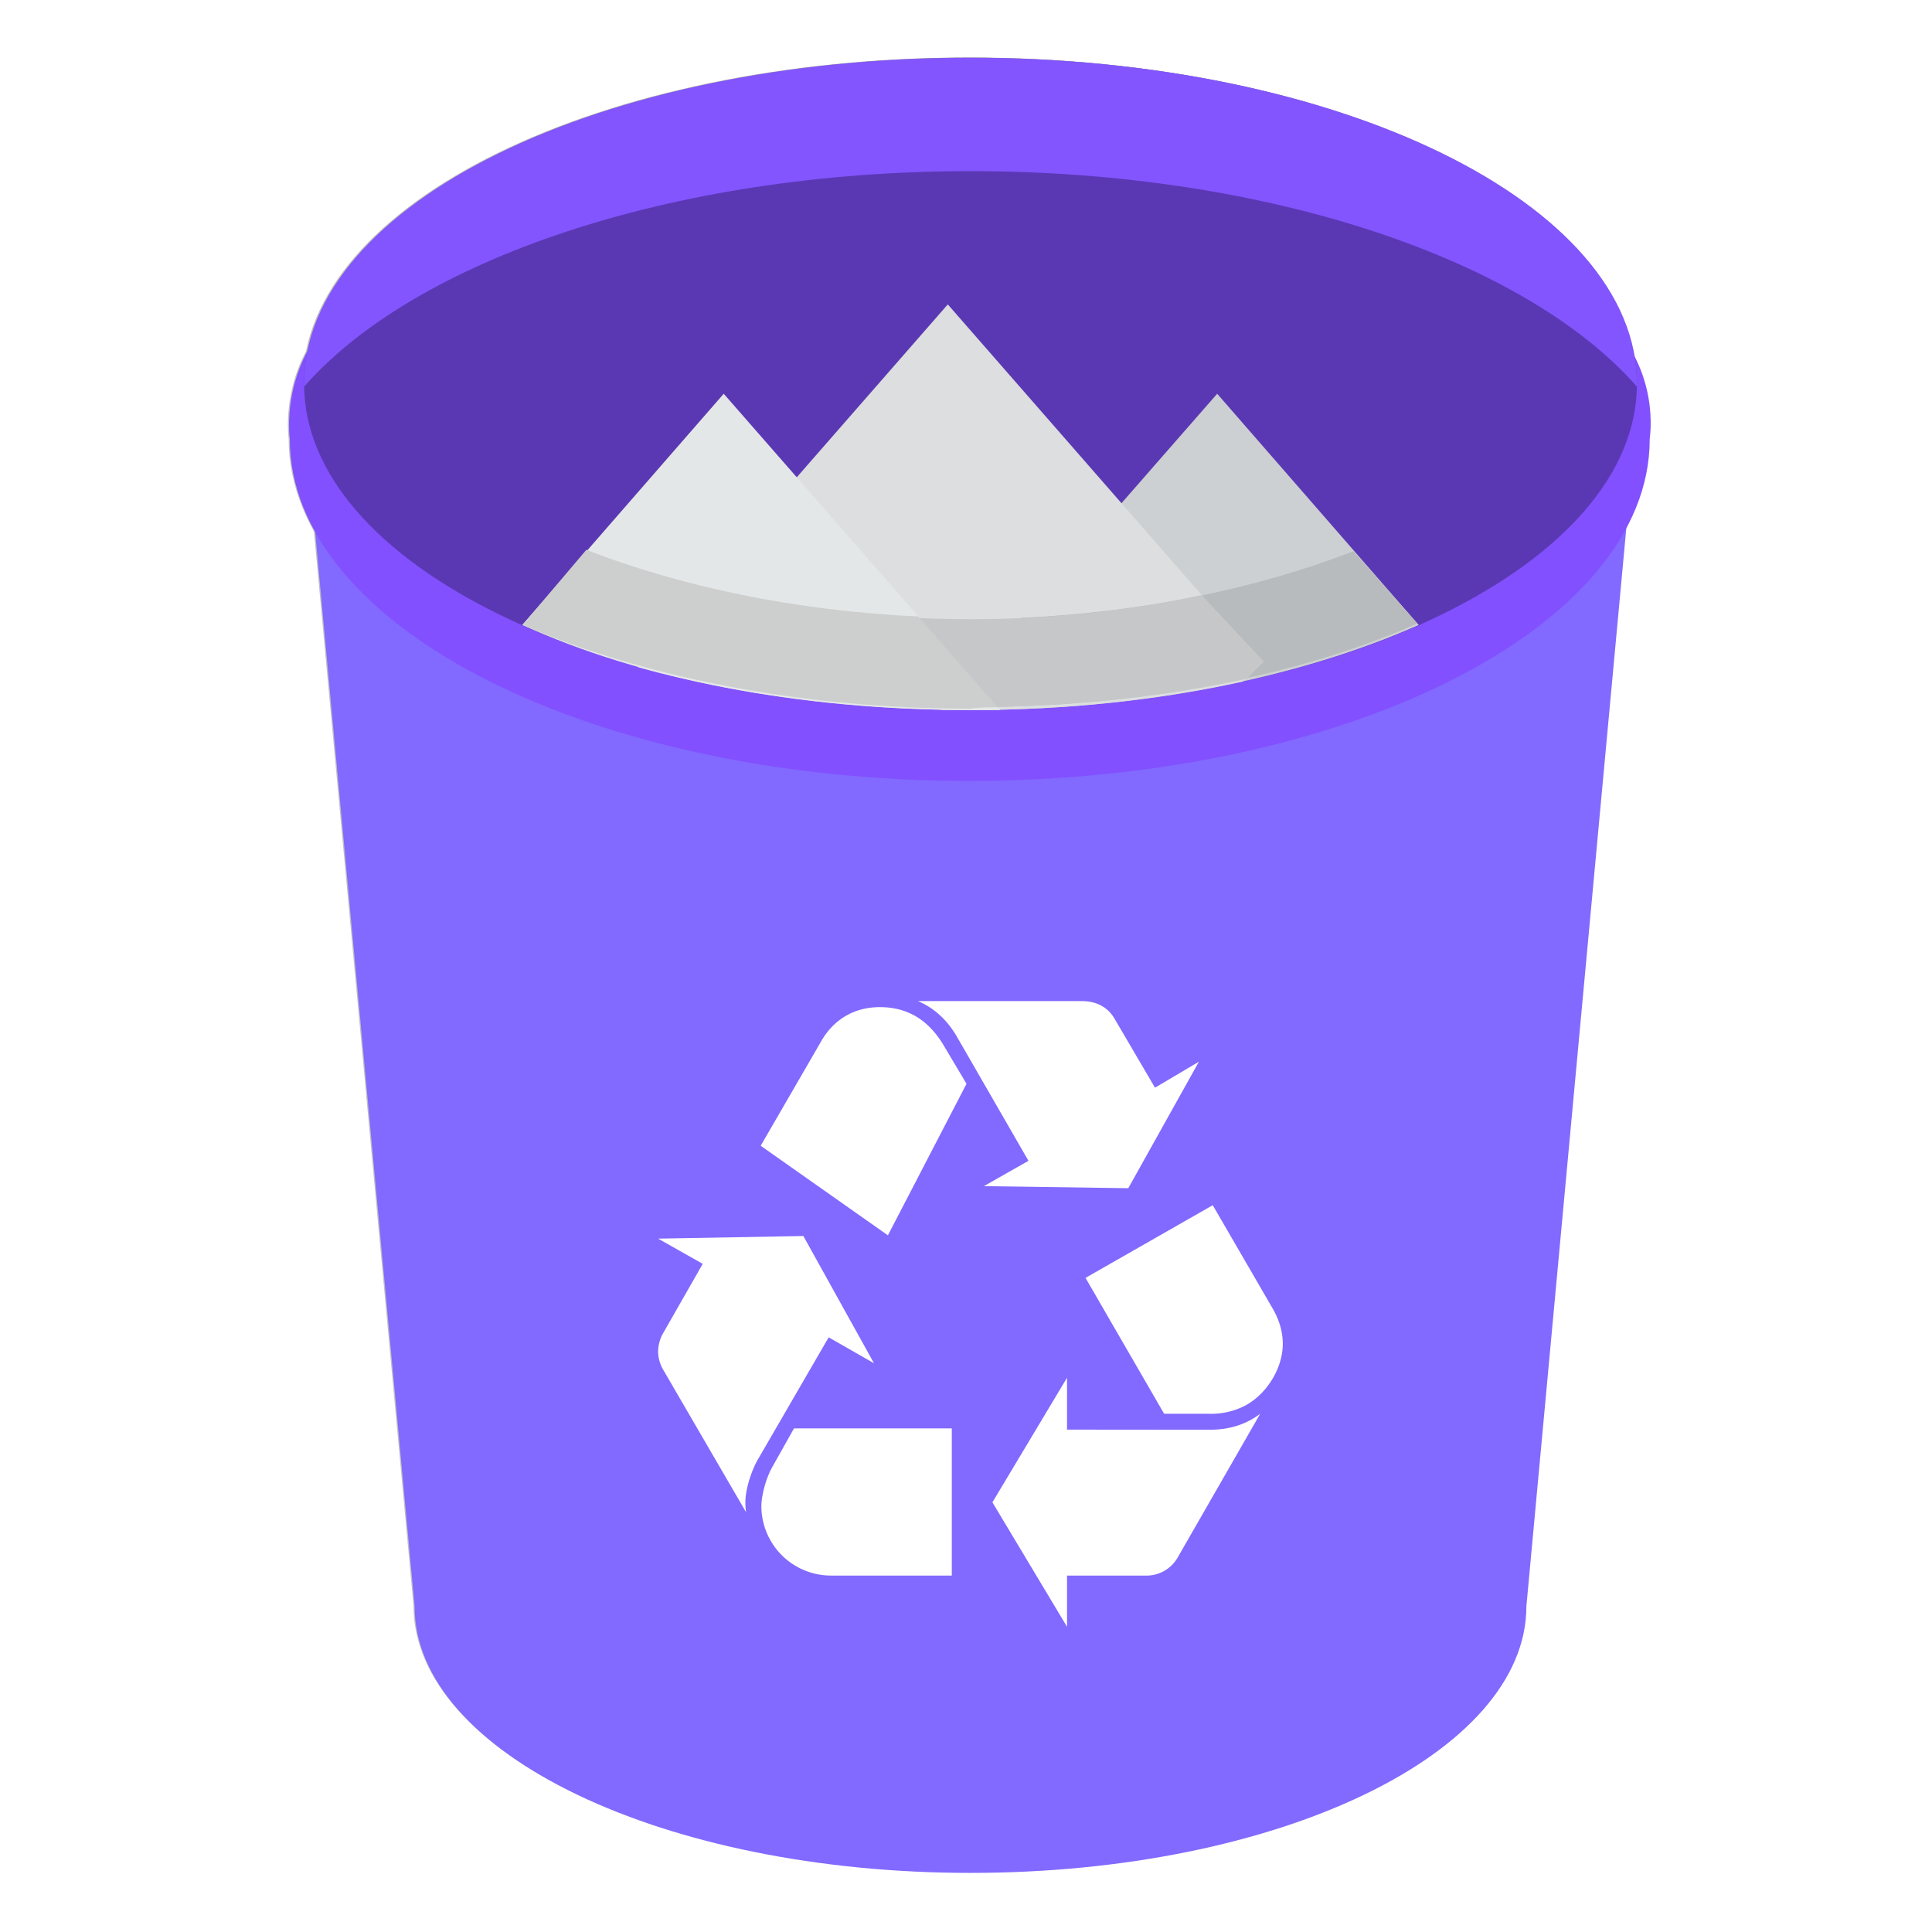 <?xml version="1.0" encoding="UTF-8"?>
<!-- Created with Inkscape (http://www.inkscape.org/) -->
<svg width="64" height="64" version="1.1" viewBox="0 0 16.933 16.933" xmlns="http://www.w3.org/2000/svg" xmlns:cc="http://creativecommons.org/ns#" xmlns:dc="http://purl.org/dc/elements/1.1/" xmlns:rdf="http://www.w3.org/1999/02/22-rdf-syntax-ns#">
 <defs>
  <filter id="filter6714" x="-.028" y="-.021" width="1.056" height="1.042" color-interpolation-filters="sRGB">
   <feGaussianBlur stdDeviation="0.113"/>
  </filter>
 </defs>
 <g transform="matrix(1.236 0 0 1.236 -23.08 -2.54)" filter="url(#filter6714)" opacity=".25">
  <g stroke-width=".026">
   <path d="m29.485 13.439c0 1.045-1.759 1.89-3.94 1.89-2.171 0-3.94-0.844-3.94-1.89l-0.784-8.463h9.448z"/>
   <path d="m30.048 4.302c0.392 0.392 0.312 0.844 0.312 0.864 0 1.337-2.161 2.422-4.825 2.422s-4.815-1.086-4.815-2.422c0-0.01-0.07-0.482 0.302-0.864 0.281-0.312 8.755-0.312 9.026 0z"/>
   <path d="m25.545 2.463c2.613 0 4.724 1.035 4.724 2.312s-2.111 2.312-4.724 2.312c-2.613 0-4.724-1.035-4.724-2.312s2.111-2.312 4.724-2.312z"/>
   <path d="m22.831 5.961-0.462 0.523c0.844 0.362 1.95 0.593 3.176 0.593s2.332-0.221 3.176-0.593l-0.462-0.523c-0.774 0.291-1.709 0.472-2.714 0.472-1.015 0-1.95-0.181-2.714-0.472z"/>
   <path d="m25.545 3.267c2.121 0 3.94 0.633 4.724 1.528v-0.02c0-1.276-2.111-2.312-4.724-2.312-2.613 0-4.724 1.035-4.724 2.312v0.02c0.784-0.895 2.603-1.528 4.724-1.528z"/>
   <path d="m25.545 7.087c1.226 0 2.342-0.231 3.176-0.603l-1.427-1.638-1.96 2.241z"/>
   <path d="m23.163 6.755 0.03 0.03c0.694 0.191 1.498 0.302 2.352 0.302 0.683 0 1.337-0.07 1.93-0.201l0.131-0.131-2.221-2.543s-2.221 2.543-2.221 2.543z"/>
   <path d="m25.545 7.087h0.211l-1.96-2.241-1.427 1.638c0.834 0.382 1.95 0.603 3.176 0.603z"/>
   <path d="m25.344 7.067h0.191c1.216 0 2.332-0.221 3.176-0.593l-0.452-0.513c-0.673 0.261-1.478 0.432-2.352 0.472z"/>
   <path d="m27.183 6.272c-0.513 0.111-1.065 0.171-1.638 0.171-0.673 0-1.317-0.08-1.9-0.231l-0.472 0.543 0.01 0.01c0.694 0.191 1.508 0.302 2.372 0.302 0.694 0 1.357-0.07 1.95-0.201l0.121-0.121c0-2.55e-5 -0.442-0.472-0.442-0.472z"/>
   <path d="m25.736 7.067-0.563-0.643c-0.874-0.04-1.679-0.211-2.352-0.472l-0.452 0.533c0.844 0.362 1.95 0.593 3.176 0.593 0.06-0.01 0.131-0.01 0.191-0.01z"/>
  </g>
  <path d="m23.446 12.809c-0.066 0.118-0.118 0.295-0.118 0.407 0 0.026 0 0.059 0.006 0.105l-0.82-1.41a0.366 0.366 0 0 1-0.046-0.171c0-0.059 0.019-0.131 0.046-0.177l0.393-0.689-0.439-0.249 1.43-0.026 0.695 1.252-0.446-0.256zm0.629-4.128c0.125-0.217 0.328-0.335 0.577-0.335 0.269 0 0.479 0.125 0.63 0.38l0.223 0.374-0.774 1.492-1.252-0.882zm0.092 5.262a0.686 0.686 0 0 1-0.682-0.682c0-0.105 0.046-0.282 0.112-0.394l0.21-0.374h1.554v1.449zm1.246-5.301c-0.098-0.17-0.229-0.289-0.387-0.354h1.613c0.144 0 0.256 0.059 0.322 0.171l0.4 0.682 0.433-0.256-0.695 1.246-1.423-0.02 0.439-0.249zm2.486 3.865c0.197 0 0.361-0.052 0.498-0.157l-0.813 1.416a0.354 0.354 0 0 1-0.321 0.177h-0.768v0.505l-0.734-1.226 0.734-1.226v0.512zm0.629-1.18c0.059 0.105 0.092 0.216 0.092 0.334 0 0.236-0.151 0.485-0.361 0.603a0.732 0.732 0 0 1-0.374 0.086h-0.433l-0.774-1.338 1.252-0.715z" stroke-width=".256"/>
 </g>
 <g stroke-width=".032">
  <path d="m13.378 14.078c0 1.292-2.175 2.337-4.872 2.337-2.685 0-4.872-1.044-4.872-2.337l-0.969-10.465h11.683z" fill="#8269ff"/>
  <path d="m14.074 2.78c0.485 0.485 0.385 1.044 0.385 1.069 0 1.653-2.672 2.995-5.966 2.995s-5.953-1.342-5.953-2.995c0-0.012-0.087-0.597 0.373-1.069 0.348-0.385 5.677-3.148 11.161 0z" fill="#8250ff"/>
  <path d="m8.506 0.506c3.232 0 5.841 1.28 5.841 2.858s-2.61 2.858-5.841 2.858c-3.232 0-5.841-1.28-5.841-2.858s2.61-2.858 5.841-2.858z" opacity=".3"/>
  <path d="m5.151 4.831-0.572 0.646c1.044 0.447 2.411 0.733 3.927 0.733s2.883-0.273 3.927-0.733l-0.572-0.646c-0.957 0.36-2.113 0.584-3.356 0.584-1.255 0-2.411-0.224-3.356-0.584z" fill="#cdcfcf"/>
  <path d="m8.506 1.5c2.622 0 4.872 0.783 5.841 1.889v-0.025c0-1.578-2.61-2.858-5.841-2.858-3.232 0-5.841 1.28-5.841 2.858v0.025c0.969-1.106 3.219-1.889 5.841-1.889z" fill="#8255ff"/>
  <path d="m8.506 6.223c1.516 0 2.896-0.286 3.927-0.746l-1.765-2.026-2.424 2.772z" fill="#ccd0d2"/>
  <path d="m5.561 5.813 0.037 0.037c0.858 0.236 1.852 0.373 2.908 0.373 0.845 0 1.653-0.087 2.386-0.249l0.162-0.162-2.747-3.144-2.747 3.144z" fill="#dcdedf"/>
  <path d="m8.506 6.223h0.261l-2.424-2.772-1.765 2.026c1.032 0.472 2.411 0.746 3.927 0.746z" fill="#e4e7e7"/>
  <path d="m8.258 6.198h0.236c1.504 0 2.883-0.273 3.927-0.733l-0.559-0.634c-0.833 0.323-1.827 0.534-2.908 0.584z" fill="#b7bbbd"/>
  <path d="m10.532 5.216c-0.634 0.137-1.317 0.211-2.026 0.211-0.833 0-1.628-0.099-2.349-0.286l-0.584 0.671 0.012 0.012c0.858 0.236 1.864 0.373 2.933 0.373 0.858 0 1.678-0.087 2.411-0.249l0.149-0.149c0-3.15e-5 -0.547-0.584-0.547-0.584z" fill="#c6c7c8"/>
  <path d="m8.743 6.198-0.696-0.795c-1.081-0.05-2.076-0.261-2.908-0.584l-0.559 0.659c1.044 0.447 2.411 0.733 3.927 0.733 0.075-0.012 0.162-0.012 0.236-0.012z" fill="#cdcfcf"/>
 </g>
 <path d="m6.638 12.799c-0.058 0.105-0.105 0.263-0.105 0.362 0 0.023 0 0.052 0.006 0.093l-0.73-1.255a0.326 0.326 0 0 1-0.041-0.152c0-0.053 0.017-0.117 0.041-0.157l0.35-0.613-0.391-0.221 1.273-0.023 0.619 1.115-0.397-0.227zm0.56-3.674c0.111-0.193 0.292-0.298 0.514-0.298 0.24 0 0.427 0.111 0.561 0.339l0.198 0.333-0.689 1.328-1.115-0.785zm0.082 4.684a0.61 0.61 0 0 1-0.607-0.607c0-0.094 0.041-0.251 0.099-0.35l0.187-0.333h1.383v1.29zm1.109-4.719c-0.087-0.152-0.204-0.257-0.344-0.316h1.436c0.128 0 0.228 0.053 0.286 0.152l0.356 0.607 0.385-0.228-0.619 1.109-1.266-0.018 0.391-0.222zm2.212 3.441c0.175 0 0.321-0.047 0.444-0.14l-0.724 1.261a0.315 0.315 0 0 1-0.286 0.157h-0.683v0.449l-0.654-1.091 0.654-1.092v0.455zm0.56-1.051c0.052 0.094 0.082 0.193 0.082 0.298 0 0.21-0.135 0.432-0.321 0.537a0.652 0.652 0 0 1-0.333 0.076h-0.386l-0.689-1.191 1.115-0.637z" fill="#fff" stroke-width=".228"/>
 <circle cx="-330.35" cy="-328.38" r="0" fill="#5e4aa6" stroke-width=".265"/>
 <path d="m33.191-11.053h16.404v16.404h-16.404z" fill="none" stroke-width=".256"/>
</svg>
